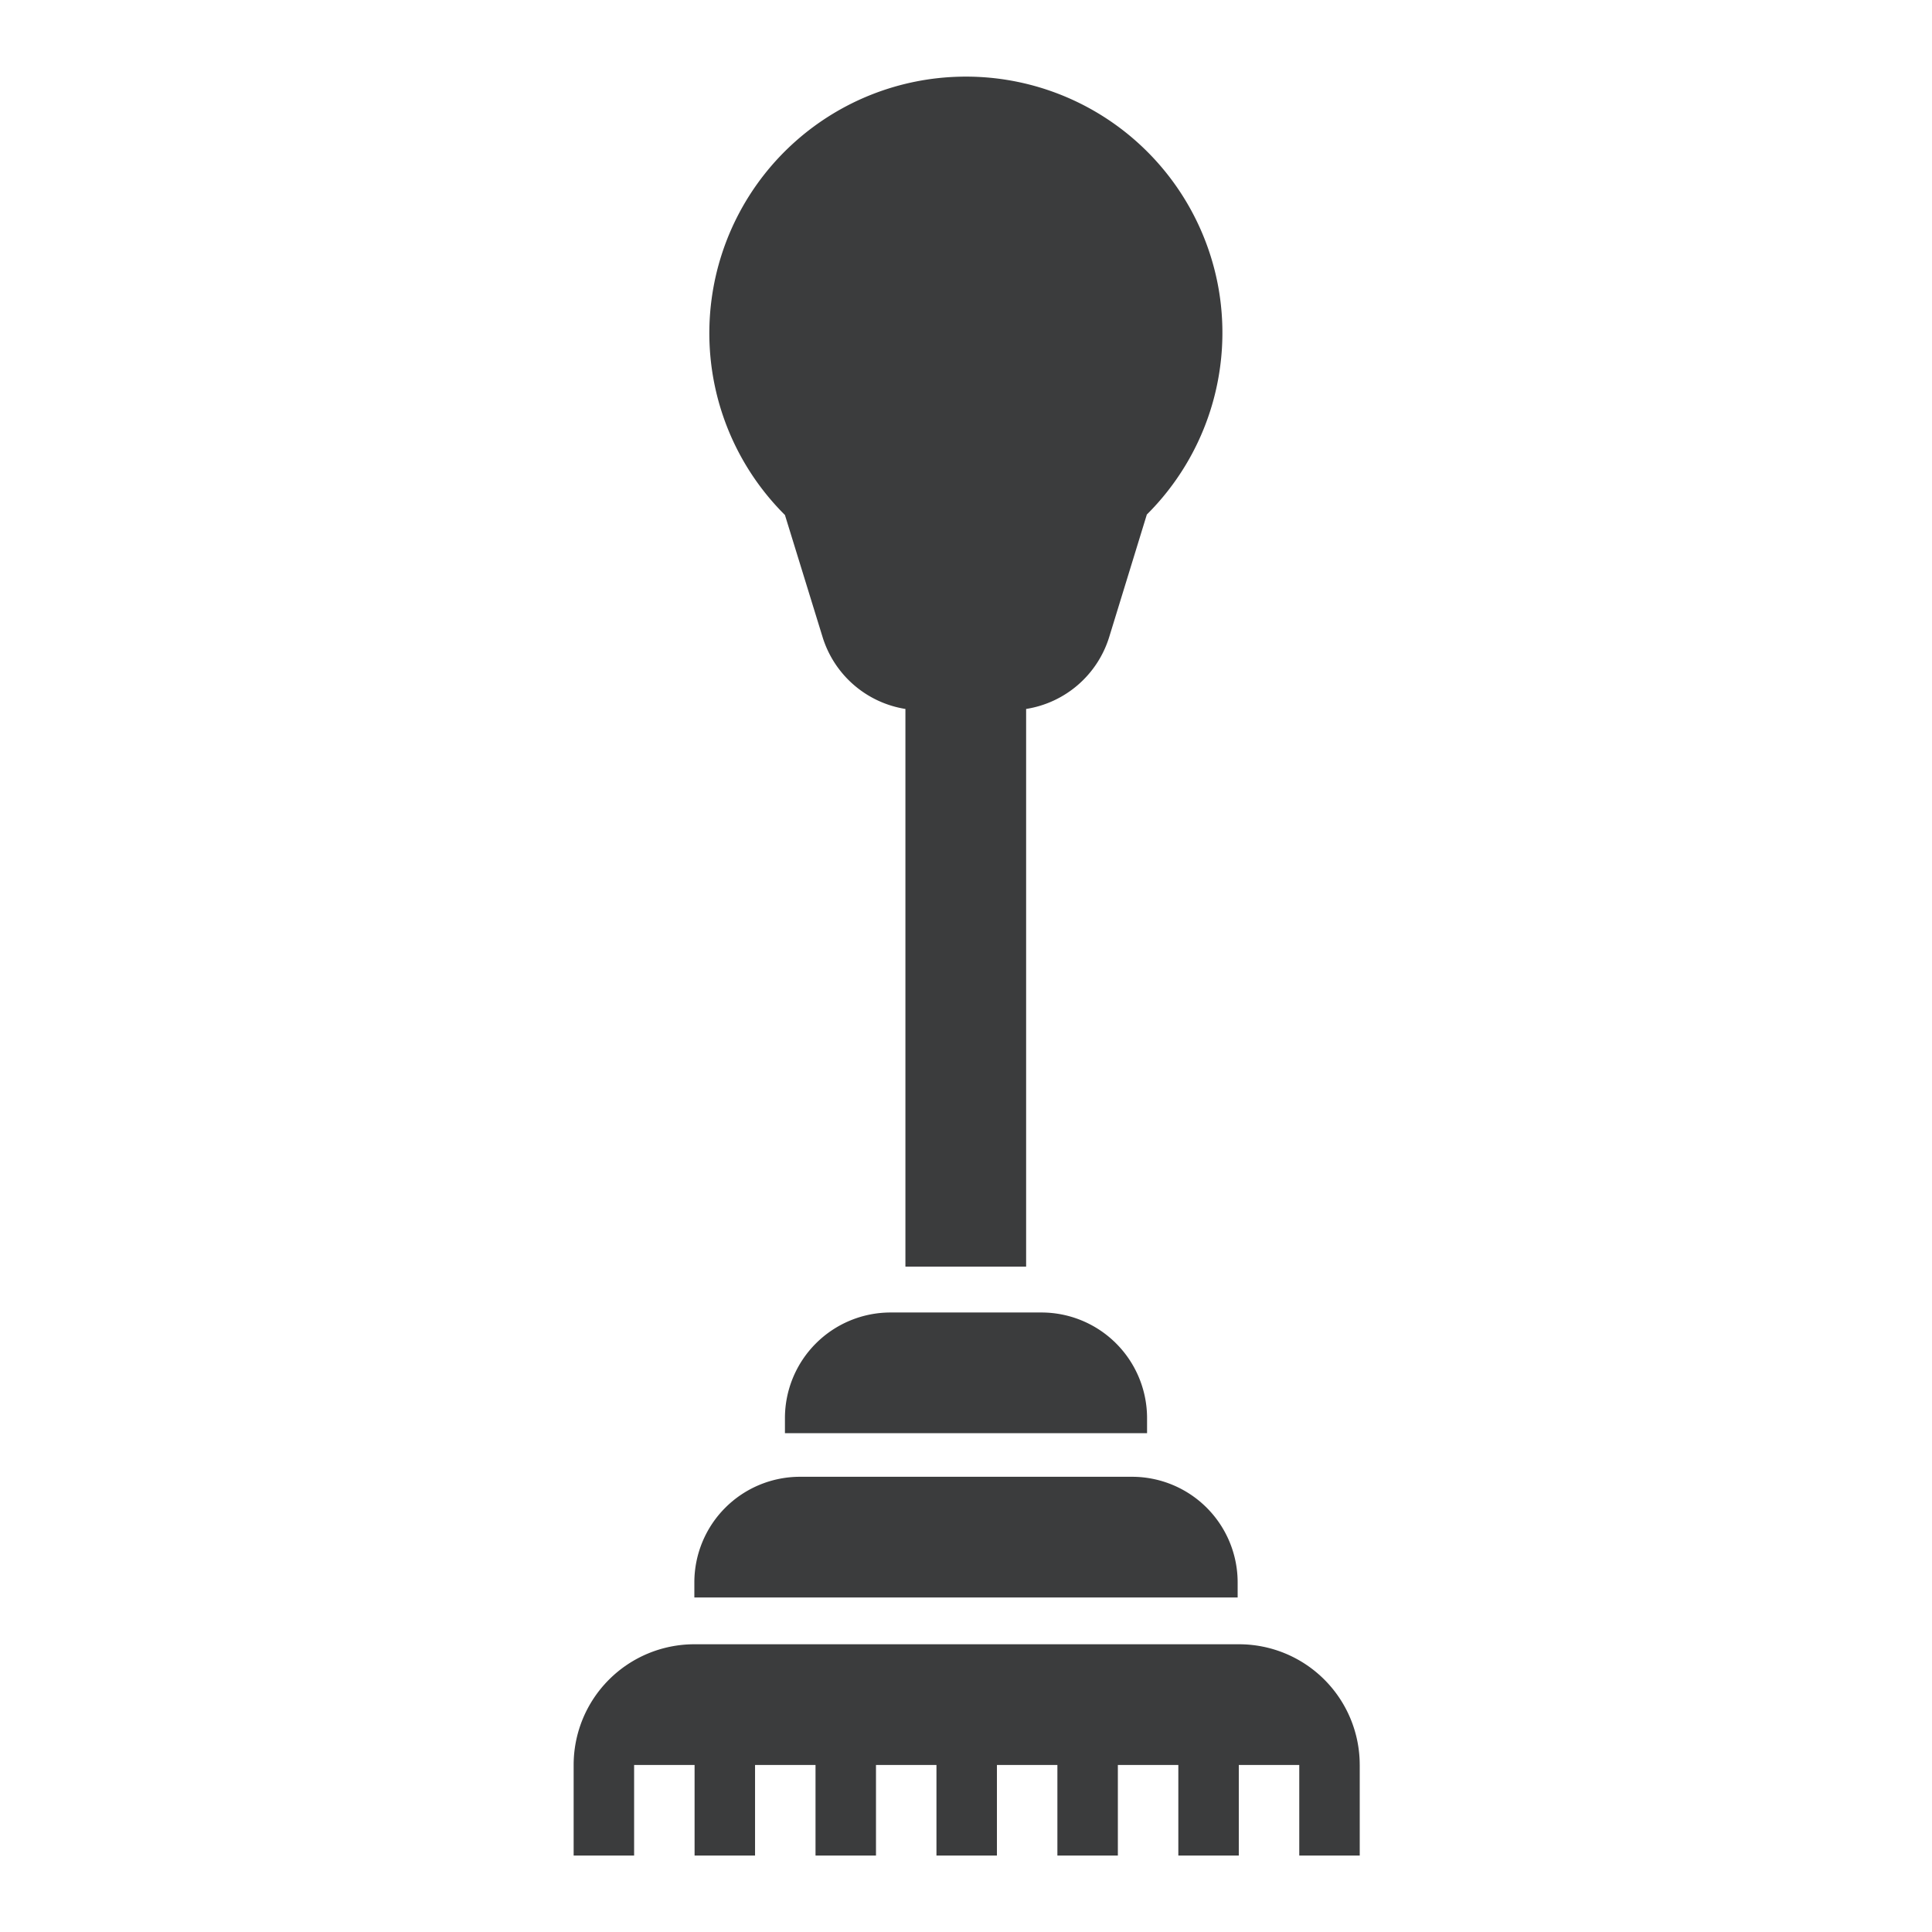 <svg xmlns="http://www.w3.org/2000/svg" width="32" height="32" viewBox="0 0 8.467 8.467"><g transform="translate(0 -288.533)"><path fill="#3b3c3d" fill-rule="evenodd" d="m 4.213,288.869 a 1.124,1.124 0 0 0 -1.094,0.972 1.124,1.124 0 0 0 0.321,0.949 l 0.165,0.535 a 0.455,0.455 0 0 0 0.363,0.315 l 0,2.444 0.529,0 0,-2.444 a 0.455,0.455 0 0 0 0.364,-0.315 l 0.165,-0.537 a 1.124,1.124 0 0 0 0.315,-0.987 1.124,1.124 0 0 0 -1.129,-0.932 z"/><path fill="#3b3c3d" d="M3.44 294.814l0-.066a.463.463 0 01.463-.463l.661 0a.463.463 0 01.463.463l0 .066M3.043 295.534l0-.066a.463.463 0 01.463-.463l1.455 0a.463.463 0 01.463.463l0 .066M3.043 295.739a.529.529 0 00-.529.529l0 .397.265 0 0-.397.265 0 0 .397.265 0 0-.397.265 0 0 .397.265 0 0-.397.265 0 0 .397.265 0 0-.397.265 0 0 .397.265 0 0-.397.265 0 0 .397.265 0 0-.397.265 0 0 .397.265 0 0-.397a.529.529 0 00-.529-.529z"/></g></svg>